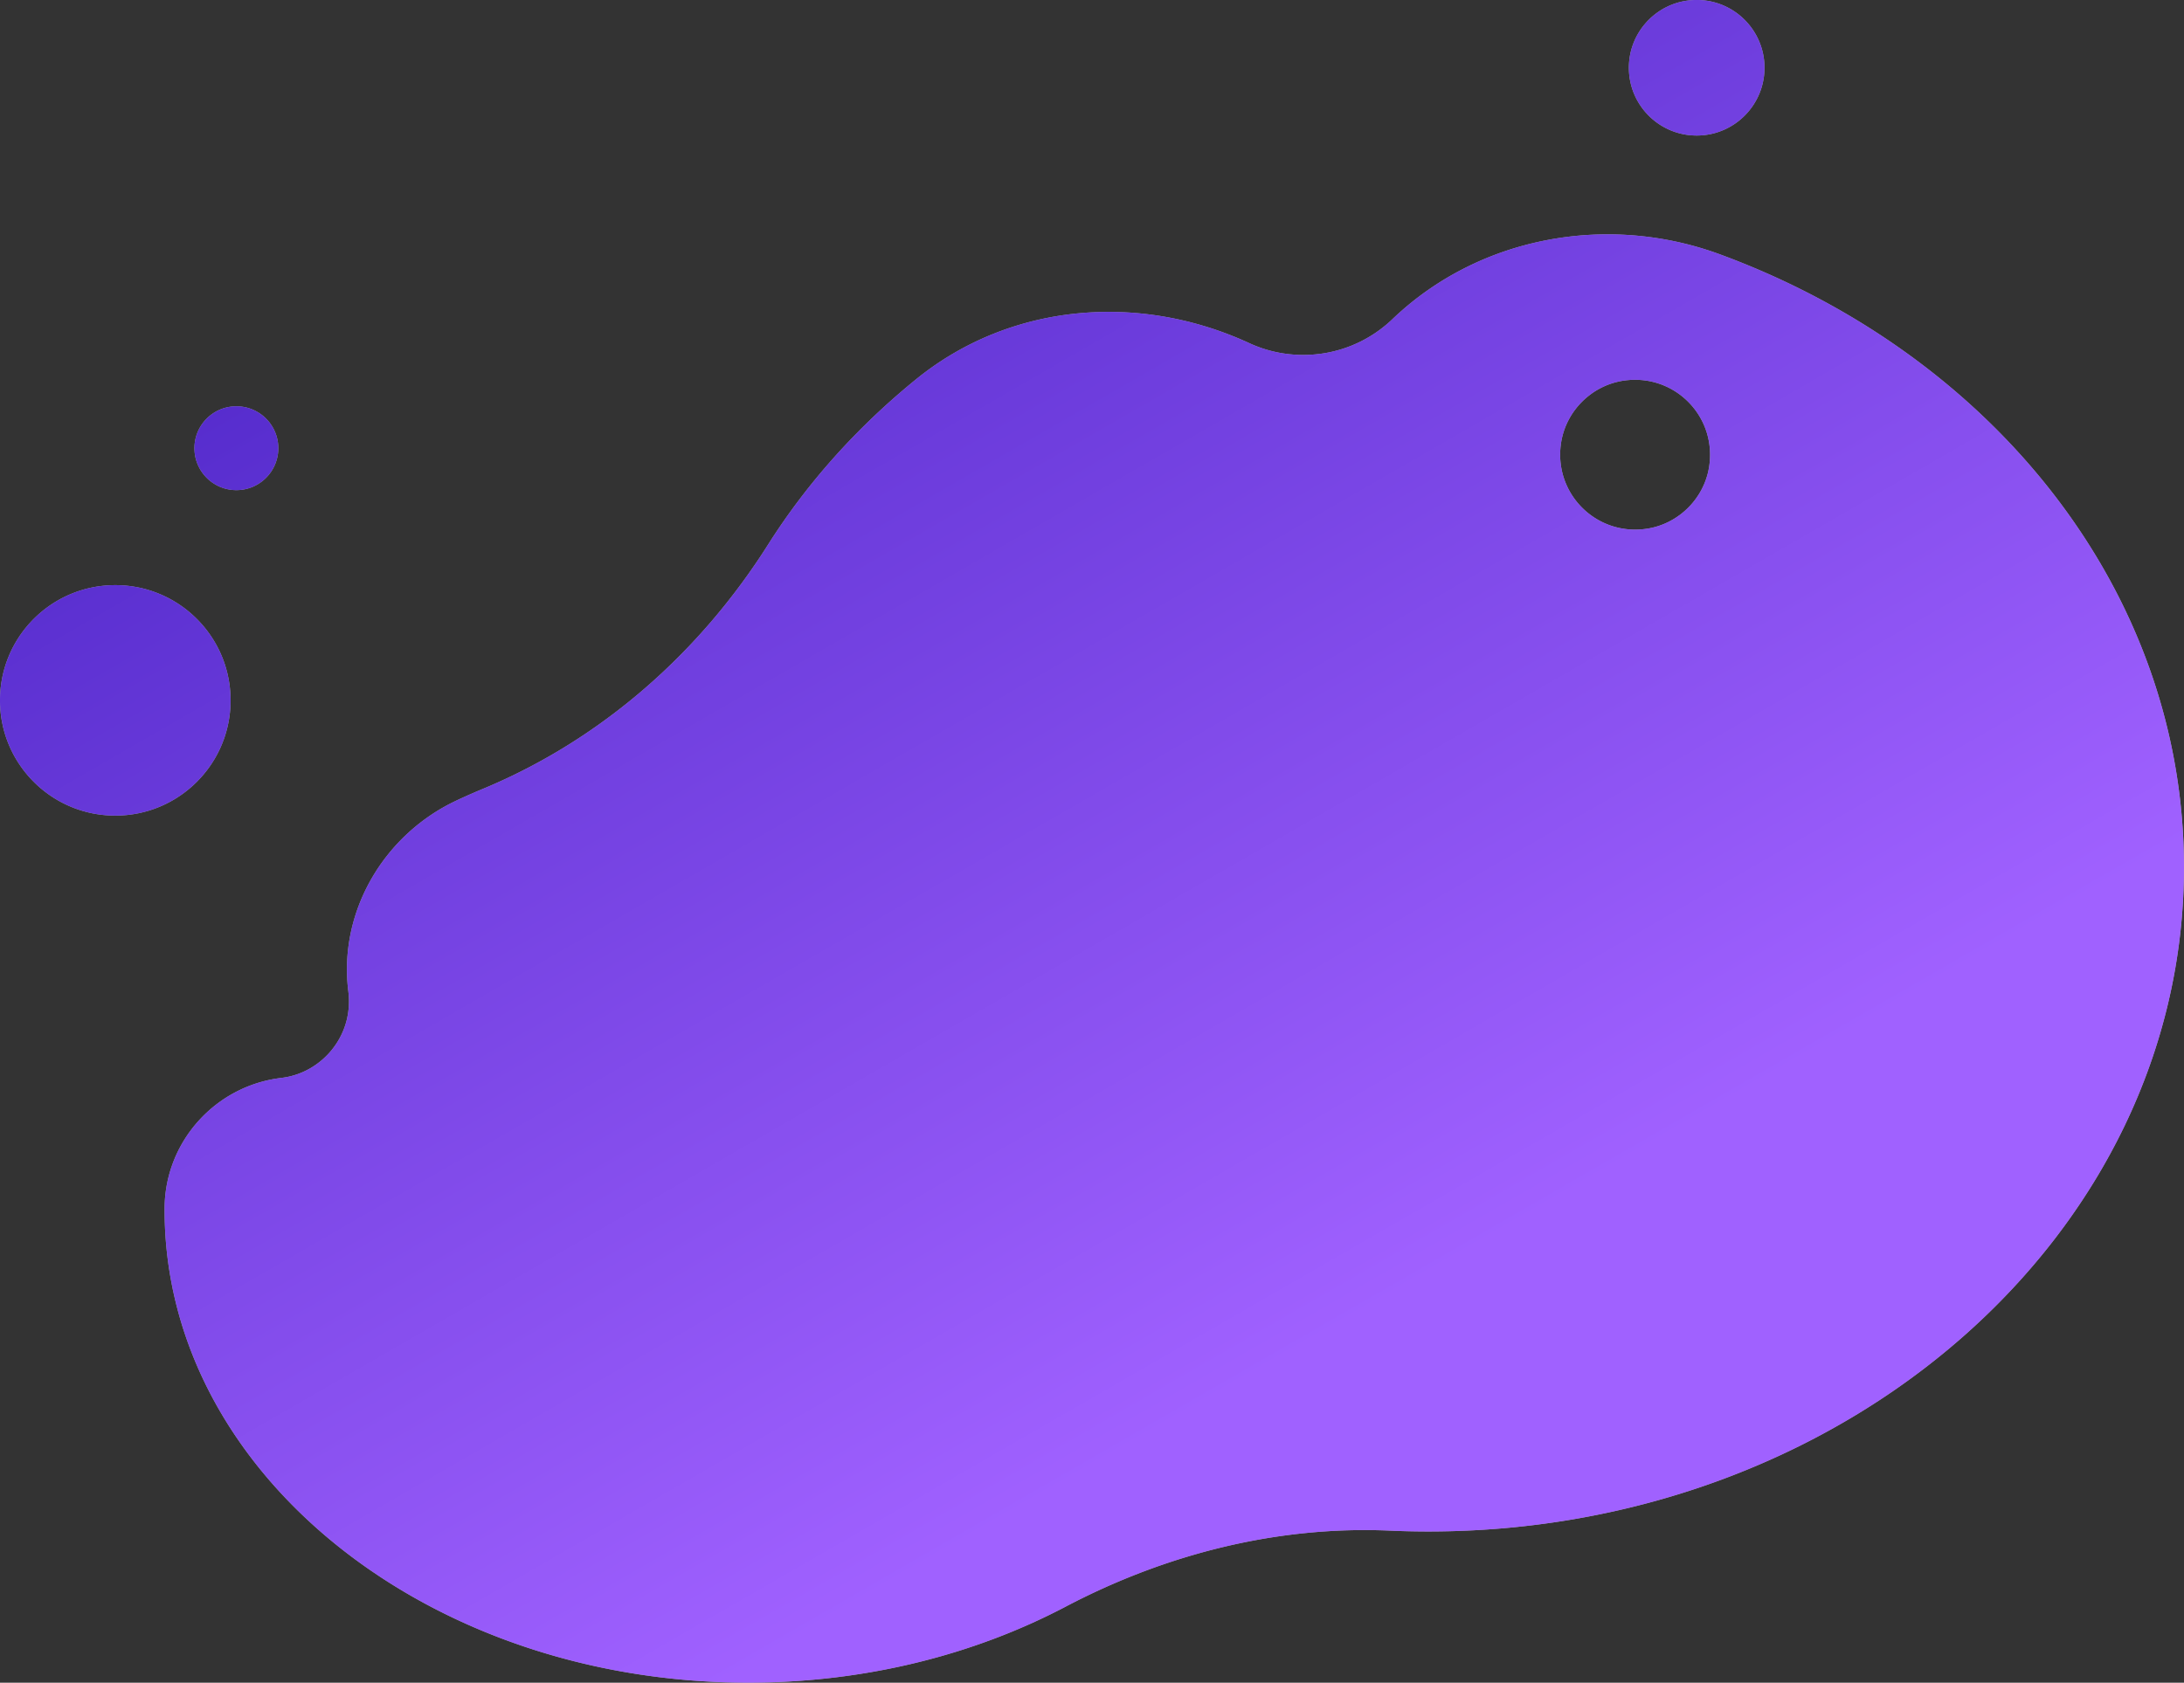 <svg xmlns="http://www.w3.org/2000/svg" width="859" height="662"><rect width="100%" height="100%" fill="#333333" stroke="none"/><defs><linearGradient id="a" x1="0%" x2="60.182%" y1="0%" y2="79.864%"><stop offset="0%" stop-color="#3E1BBD"/><stop offset="100%" stop-color="#A061FF"/></linearGradient></defs><path fill-rule="evenodd" opacity=".58" fill="#FFF" d="M561.848 602.508a342.54 342.54 0 0 1-15.076-.331c-44.439-1.958-88.314 9.223-127.681 29.928-35.928 18.896-78.791 29.873-124.818 29.873-126.77 0-229.537-83.255-229.537-185.955 0-.237 0-.475.002-.712.121-26.111 19.949-48.131 45.881-51.243a30.93 30.93 0 0 0 1.512-.219c12.76-2.144 22.924-12.577 24.787-25.377.419-2.882.434-5.701.091-8.407-3.971-31.374 13.949-61.747 42.597-75.16a250.473 250.473 0 0 1 10.161-4.484c46.65-19.357 85.305-53.477 112.316-96.145 15.407-24.336 35.108-46.283 58.203-65.044 37.045-30.096 87.752-34.231 131.091-14.231a50.486 50.486 0 0 0 21.211 4.638c13.637 0 25.978-5.376 35.071-14.073 34.073-32.592 84.605-41.784 128.857-25.491 107.174 39.459 182.468 132.56 182.468 241.13 0 144.314-133.032 261.303-297.136 261.303zm76.272-452.681c-12.218 2.003-22.072 11.855-24.076 24.07-3.309 20.17 13.887 37.36 34.062 34.052 12.219-2.003 22.073-11.855 24.078-24.069 3.31-20.172-13.887-37.363-34.064-34.053zm29.213-96.507c-14.732 0-26.674-11.938-26.674-26.666S652.601-.013 667.333-.013s26.674 11.939 26.674 26.667c0 14.728-11.942 26.666-26.674 26.666zM92.967 192.828c-9.112 0-16.499-7.384-16.499-16.494 0-9.109 7.387-16.493 16.499-16.493 9.112 0 16.499 7.384 16.499 16.493 0 9.11-7.387 16.494-16.499 16.494zM45.343 320.869c-25.045 0-45.349-20.297-45.349-45.336 0-25.038 20.304-45.334 45.349-45.334 25.045 0 45.349 20.296 45.349 45.334 0 25.039-20.304 45.336-45.349 45.336z"/><path fill="url(#a)" d="M561.848 602.508a342.54 342.54 0 0 1-15.076-.331c-44.439-1.958-88.314 9.223-127.681 29.928-35.928 18.896-78.791 29.873-124.818 29.873-126.77 0-229.537-83.255-229.537-185.955 0-.237 0-.475.002-.712.121-26.111 19.949-48.131 45.881-51.243a30.93 30.93 0 0 0 1.512-.219c12.76-2.144 22.924-12.577 24.787-25.377.419-2.882.434-5.701.091-8.407-3.971-31.374 13.949-61.747 42.597-75.16a250.473 250.473 0 0 1 10.161-4.484c46.65-19.357 85.305-53.477 112.316-96.145 15.407-24.336 35.108-46.283 58.203-65.044 37.045-30.096 87.752-34.231 131.091-14.231a50.486 50.486 0 0 0 21.211 4.638c13.637 0 25.978-5.376 35.071-14.073 34.073-32.592 84.605-41.784 128.857-25.491 107.174 39.459 182.468 132.56 182.468 241.13 0 144.314-133.032 261.303-297.136 261.303zm76.272-452.681c-12.218 2.003-22.072 11.855-24.076 24.07-3.309 20.17 13.887 37.36 34.062 34.052 12.219-2.003 22.073-11.855 24.078-24.069 3.31-20.172-13.887-37.363-34.064-34.053zm29.213-96.507c-14.732 0-26.674-11.938-26.674-26.666S652.601-.013 667.333-.013s26.674 11.939 26.674 26.667c0 14.728-11.942 26.666-26.674 26.666zM92.967 192.828c-9.112 0-16.499-7.384-16.499-16.494 0-9.109 7.387-16.493 16.499-16.493 9.112 0 16.499 7.384 16.499 16.493 0 9.11-7.387 16.494-16.499 16.494zM45.343 320.869c-25.045 0-45.349-20.297-45.349-45.336 0-25.038 20.304-45.334 45.349-45.334 25.045 0 45.349 20.296 45.349 45.334 0 25.039-20.304 45.336-45.349 45.336z"/></svg>